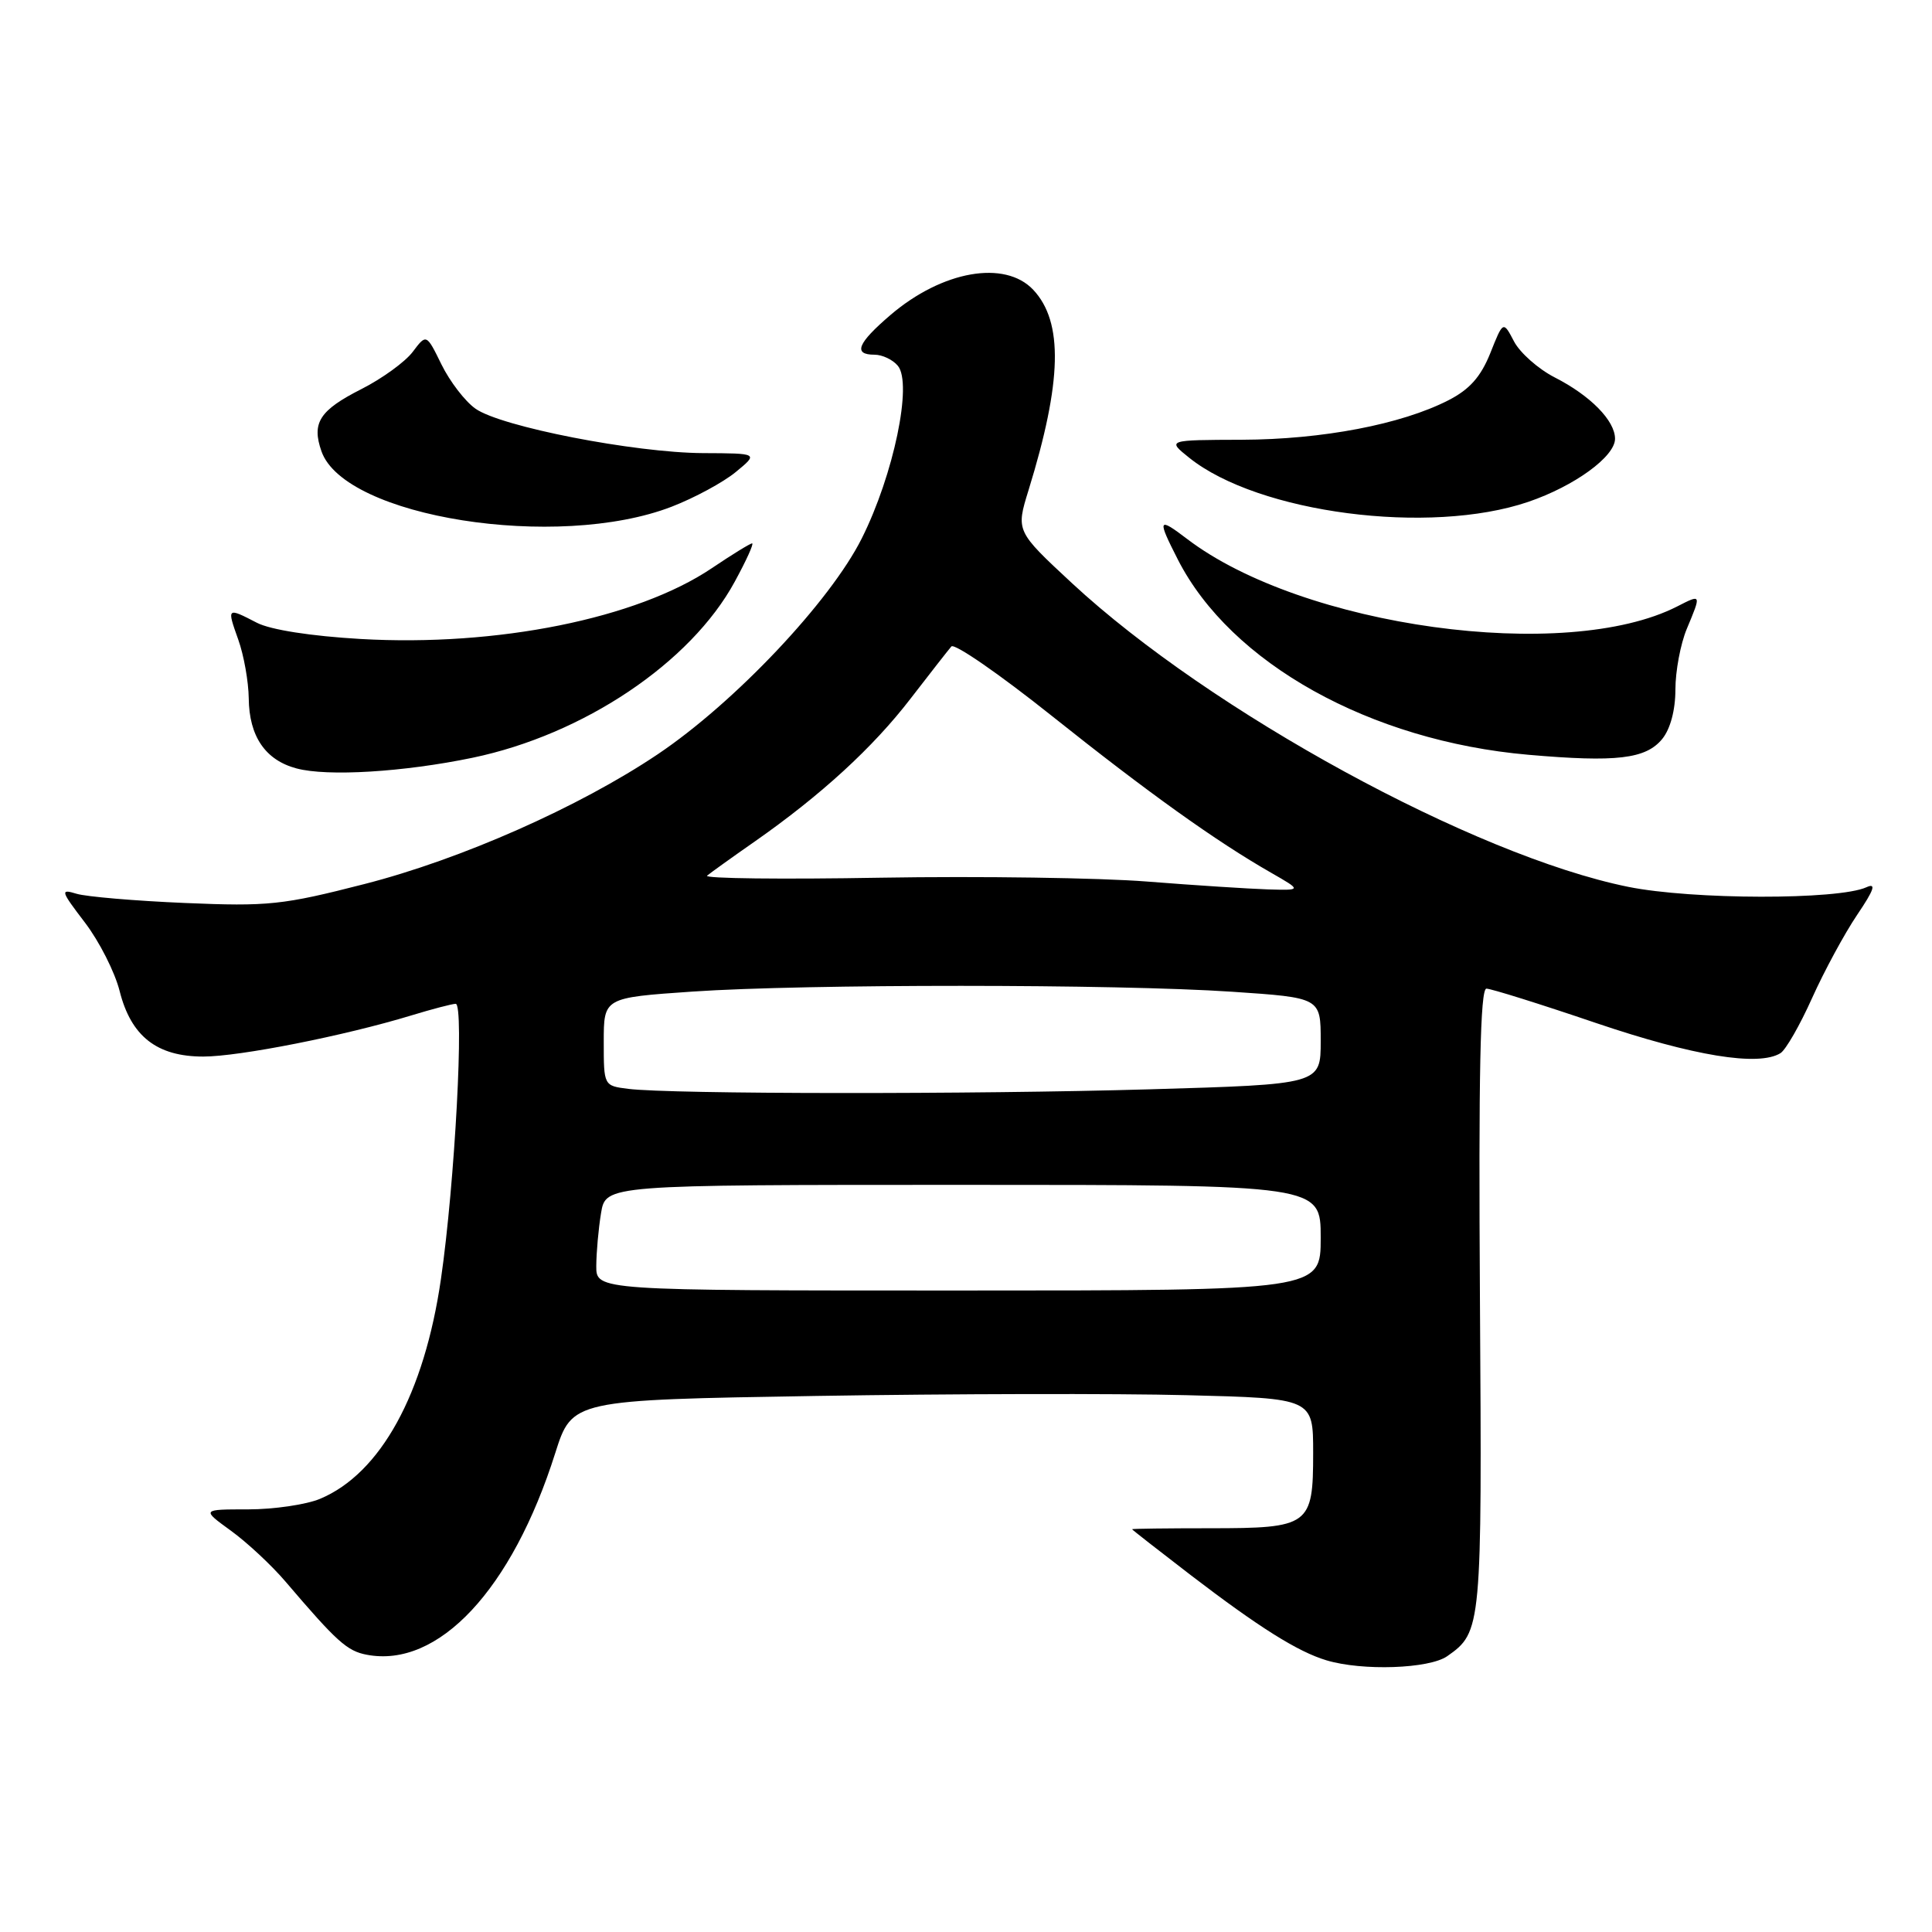 <?xml version="1.0" encoding="UTF-8" standalone="no"?>
<!DOCTYPE svg PUBLIC "-//W3C//DTD SVG 1.1//EN" "http://www.w3.org/Graphics/SVG/1.1/DTD/svg11.dtd" >
<svg xmlns="http://www.w3.org/2000/svg" xmlns:xlink="http://www.w3.org/1999/xlink" version="1.1" viewBox="0 0 256 256">
 <g >
 <path fill="currentColor"
d=" M 191.77 219.45 C 196.33 216.25 196.38 215.75 196.10 172.25 C 195.91 142.34 196.14 131.00 196.96 131.00 C 197.57 131.00 204.12 133.05 211.50 135.56 C 224.41 139.93 233.02 141.34 235.92 139.55 C 236.62 139.12 238.50 135.84 240.11 132.25 C 241.72 128.67 244.40 123.72 246.07 121.24 C 248.35 117.87 248.65 116.95 247.30 117.57 C 243.56 119.26 224.24 119.23 215.74 117.51 C 195.34 113.38 160.39 94.29 142.05 77.28 C 134.61 70.37 134.61 70.37 136.29 64.94 C 140.73 50.56 140.92 42.67 136.91 38.40 C 133.15 34.41 124.85 35.87 117.99 41.74 C 113.61 45.49 113.00 47.00 115.88 47.00 C 116.91 47.00 118.30 47.66 118.97 48.47 C 120.93 50.83 118.41 62.91 114.20 71.32 C 110.01 79.70 97.34 93.11 87.13 99.96 C 76.73 106.94 61.10 113.86 48.29 117.14 C 37.46 119.92 35.53 120.12 24.50 119.65 C 17.90 119.37 11.44 118.82 10.15 118.43 C 7.95 117.76 8.03 118.02 11.25 122.24 C 13.15 124.73 15.22 128.81 15.85 131.31 C 17.36 137.31 20.78 140.00 26.93 140.00 C 31.73 140.00 45.67 137.24 54.50 134.55 C 57.25 133.71 59.90 133.02 60.38 133.01 C 61.54 133.00 60.27 156.80 58.43 169.46 C 56.22 184.71 50.42 195.26 42.39 198.61 C 40.56 199.37 36.28 200.00 32.88 200.00 C 26.70 200.00 26.70 200.00 30.60 202.83 C 32.74 204.38 36.00 207.42 37.84 209.58 C 44.61 217.52 45.99 218.77 48.59 219.26 C 58.08 221.08 67.84 210.64 73.57 192.55 C 75.81 185.50 75.81 185.50 108.15 184.97 C 125.94 184.68 148.04 184.63 157.25 184.87 C 174.00 185.29 174.00 185.29 174.00 192.52 C 174.00 202.15 173.53 202.50 160.34 202.50 C 154.65 202.50 150.00 202.56 150.00 202.63 C 150.00 202.69 153.49 205.42 157.75 208.69 C 166.79 215.61 171.95 218.86 175.76 220.00 C 180.51 221.43 189.37 221.13 191.77 219.45 Z  M 62.60 100.41 C 77.31 97.35 91.52 87.82 97.35 77.09 C 98.88 74.29 99.92 72.00 99.66 72.00 C 99.41 72.00 97.00 73.48 94.30 75.30 C 84.38 81.97 65.89 85.70 47.81 84.67 C 41.21 84.29 35.84 83.45 34.04 82.52 C 30.06 80.46 30.05 80.48 31.57 84.75 C 32.31 86.81 32.93 90.31 32.96 92.53 C 33.01 97.57 35.16 100.72 39.29 101.82 C 43.38 102.92 53.49 102.30 62.60 100.41 Z  M 220.25 97.92 C 221.33 96.60 222.00 94.09 222.00 91.36 C 222.00 88.93 222.68 85.32 223.50 83.35 C 225.45 78.68 225.46 78.71 222.25 80.35 C 207.49 87.89 172.59 83.08 157.28 71.40 C 153.43 68.47 153.31 68.73 156.07 74.14 C 163.08 87.88 181.56 98.18 202.50 100.01 C 214.17 101.03 218.08 100.57 220.25 97.92 Z  M 89.00 67.14 C 92.03 65.97 95.85 63.90 97.50 62.54 C 100.50 60.07 100.50 60.07 93.16 60.04 C 84.07 59.99 66.36 56.54 63.00 54.15 C 61.62 53.18 59.60 50.54 58.50 48.30 C 56.50 44.22 56.50 44.22 54.69 46.62 C 53.70 47.94 50.64 50.16 47.90 51.55 C 42.33 54.37 41.27 56.03 42.60 59.81 C 45.67 68.54 73.84 72.99 89.00 67.14 Z  M 202.50 66.50 C 208.63 64.41 214.00 60.50 214.00 58.14 C 214.00 55.74 210.73 52.41 205.99 50.00 C 203.83 48.89 201.41 46.75 200.62 45.25 C 199.18 42.50 199.18 42.50 197.47 46.80 C 196.20 49.95 194.72 51.61 191.90 53.05 C 185.65 56.24 175.22 58.23 164.57 58.27 C 154.64 58.30 154.64 58.30 157.57 60.65 C 166.73 68.00 189.42 70.95 202.50 66.50 Z  M 79.01 167.75 C 79.02 165.96 79.30 162.81 79.64 160.75 C 80.26 157.00 80.26 157.00 127.63 157.00 C 175.00 157.00 175.00 157.00 175.00 164.00 C 175.00 171.00 175.00 171.00 127.00 171.00 C 79.00 171.00 79.00 171.00 79.01 167.75 Z  M 83.25 144.28 C 80.00 143.87 80.00 143.87 80.00 138.04 C 80.00 132.20 80.00 132.20 91.75 131.39 C 106.70 130.37 147.93 130.38 163.25 131.41 C 175.00 132.20 175.00 132.20 175.00 137.94 C 175.00 143.68 175.00 143.68 152.34 144.34 C 128.91 145.02 88.96 144.99 83.25 144.28 Z  M 152.00 116.81 C 145.68 116.31 129.79 116.08 116.69 116.30 C 103.60 116.53 93.25 116.41 93.69 116.03 C 94.14 115.66 96.97 113.62 100.00 111.51 C 108.79 105.36 115.67 99.06 120.67 92.55 C 123.24 89.22 125.66 86.12 126.06 85.66 C 126.46 85.20 132.44 89.33 139.36 94.85 C 152.14 105.04 161.11 111.46 168.44 115.65 C 172.50 117.98 172.50 117.98 168.00 117.85 C 165.53 117.77 158.32 117.31 152.00 116.81 Z "/>
</g>
</svg>